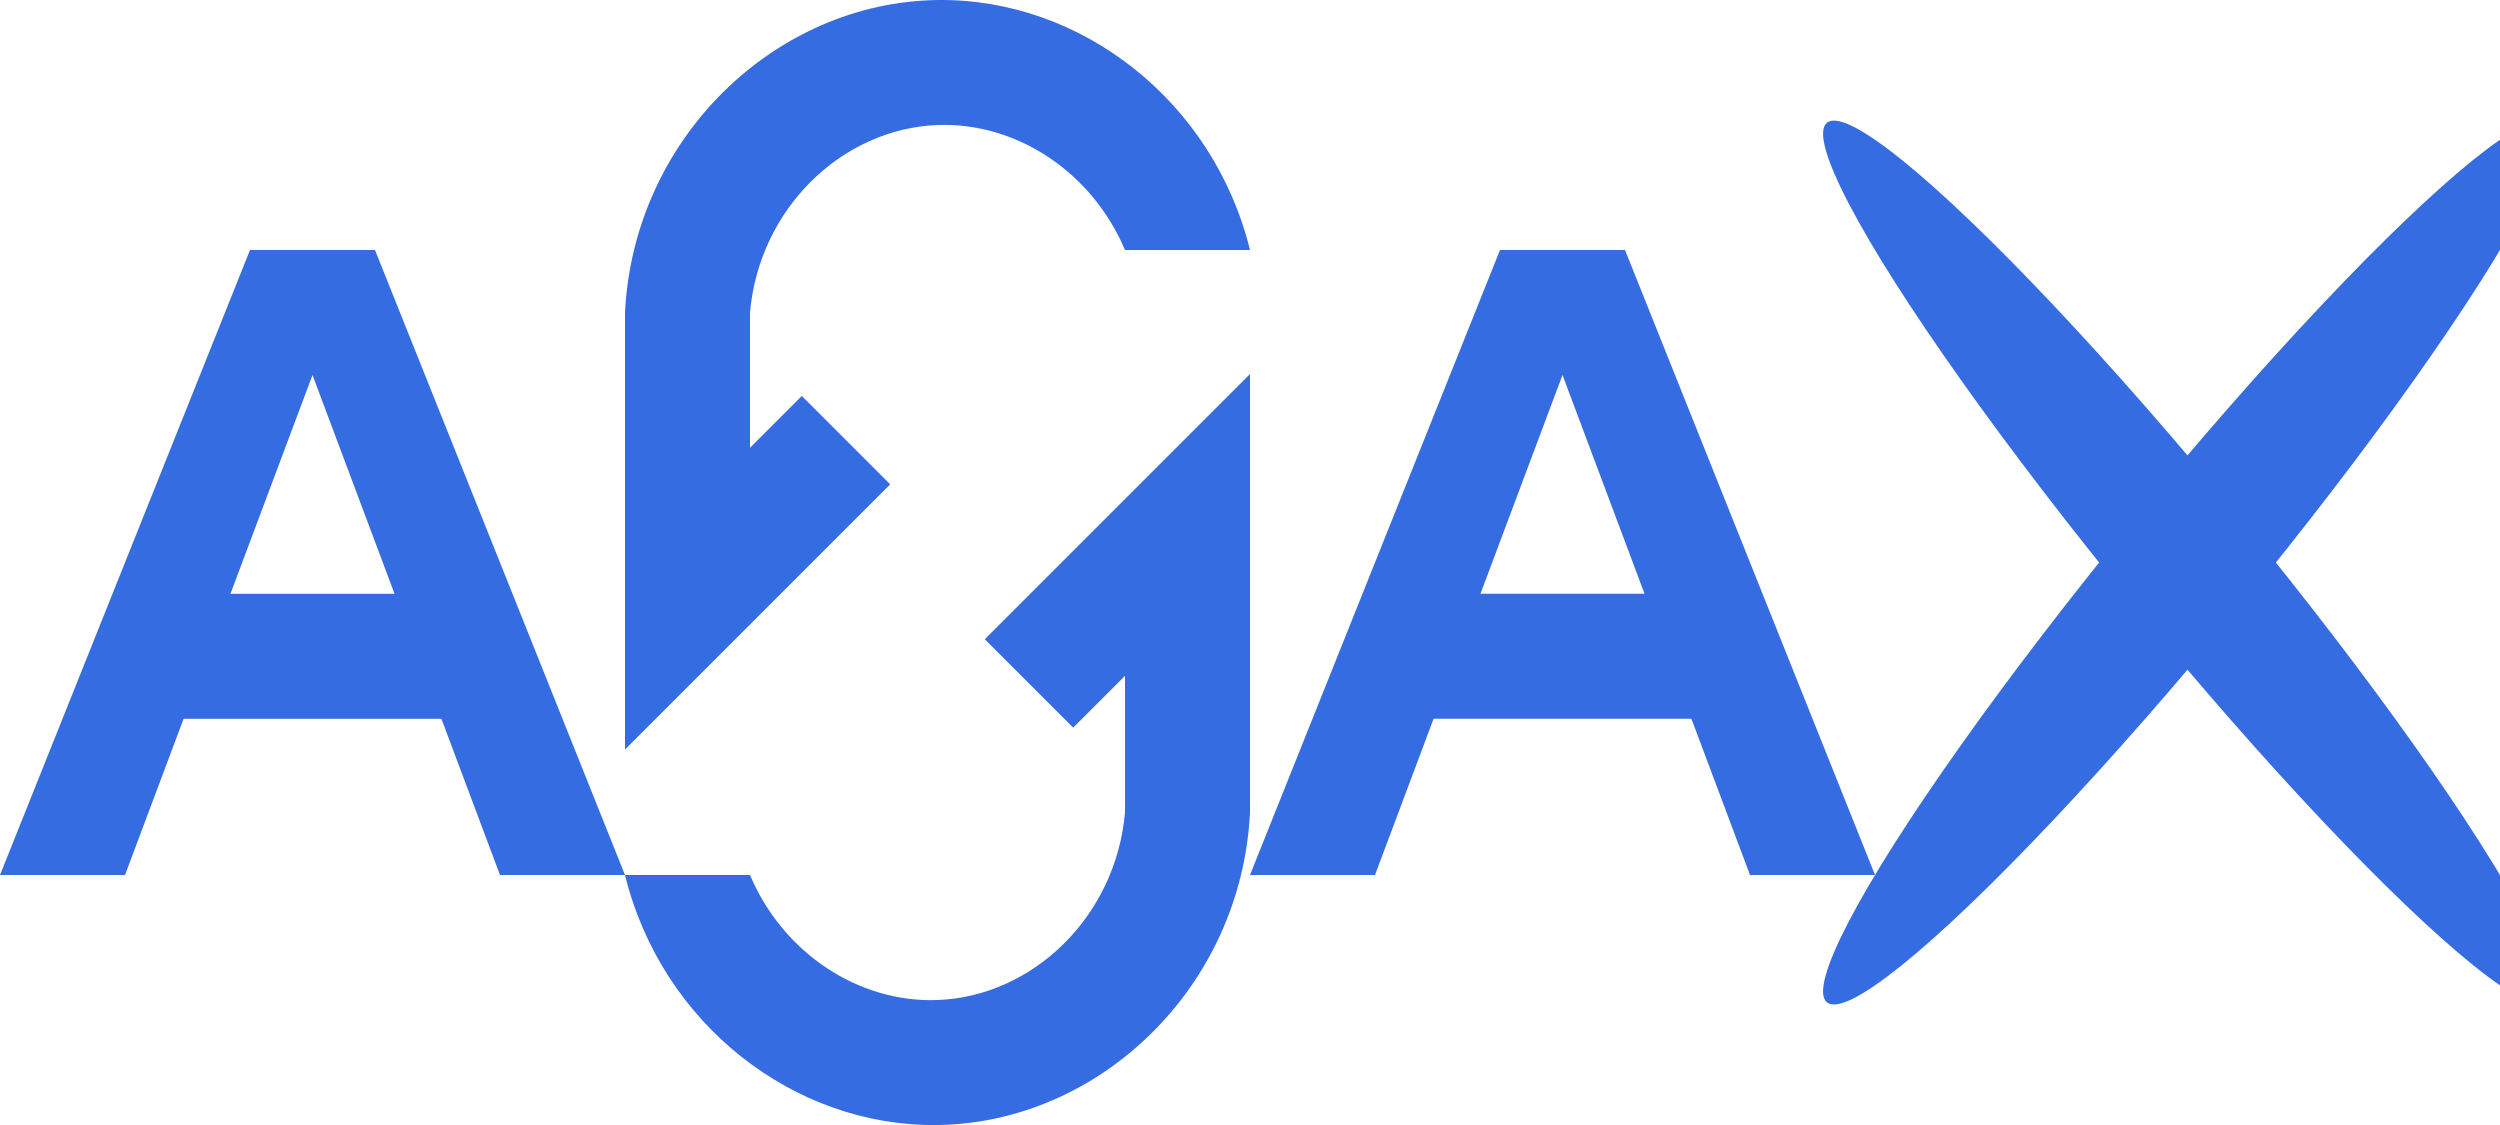 <svg id="Main" xmlns="http://www.w3.org/2000/svg" viewBox="0 0 800 360.017"><defs><style>.cls-1{fill:#366ce1;}</style></defs><title>ajax</title><path class="cls-1" d="M100,600l80-200h40l80,200H260L200,440,140,600Z" transform="translate(-100 -319.992)"/><path class="cls-1" d="M160,510h80q10,20,20,40H140Z" transform="translate(-100 -319.992)"/><path class="cls-1" d="M500,599.991q40-100,80-200h40q40,100,80,200H660l-60-160-60,160Z" transform="translate(-100 -319.992)"/><path class="cls-1" d="M560,509.991h80q10,20,20,40H540Z" transform="translate(-100 -319.992)"/><ellipse class="cls-1" cx="800" cy="500.008" rx="181.98" ry="21.98" transform="translate(-193.869 481.691) rotate(-50.655)"/><ellipse class="cls-1" cx="800" cy="500.008" rx="21.98" ry="181.98" transform="translate(-235.674 300.53) rotate(-39.345)"/><path class="cls-1" d="M500,580c-2.782,55.9-48.126,99.3-100,100-45.922.616-88.278-32.353-100-80h40c10.582,25.009,34.776,40.943,60,40,30.381-1.136,57.052-26.561,60-60V480.008L500,480Z" transform="translate(-100 -319.992)"/><path class="cls-1" d="M300,420c2.782-55.9,48.126-99.3,100-100,45.922-.616,88.278,32.353,100,80H460c-10.582-25.009-34.776-40.943-60-40-30.381,1.136-57.052,26.561-60,60V520.008L300,520Z" transform="translate(-100 -319.992)"/><path class="cls-1" d="M500,439.71v56.54l-56.58,56.58q-14.145-14.13-28.28-28.28l84.85-84.85Z" transform="translate(-100 -319.992)"/><path class="cls-1" d="M300,559.82V503.28l56.58-56.58q14.145,14.13,28.28,28.28l-84.85,84.85Z" transform="translate(-100 -319.992)"/></svg>
